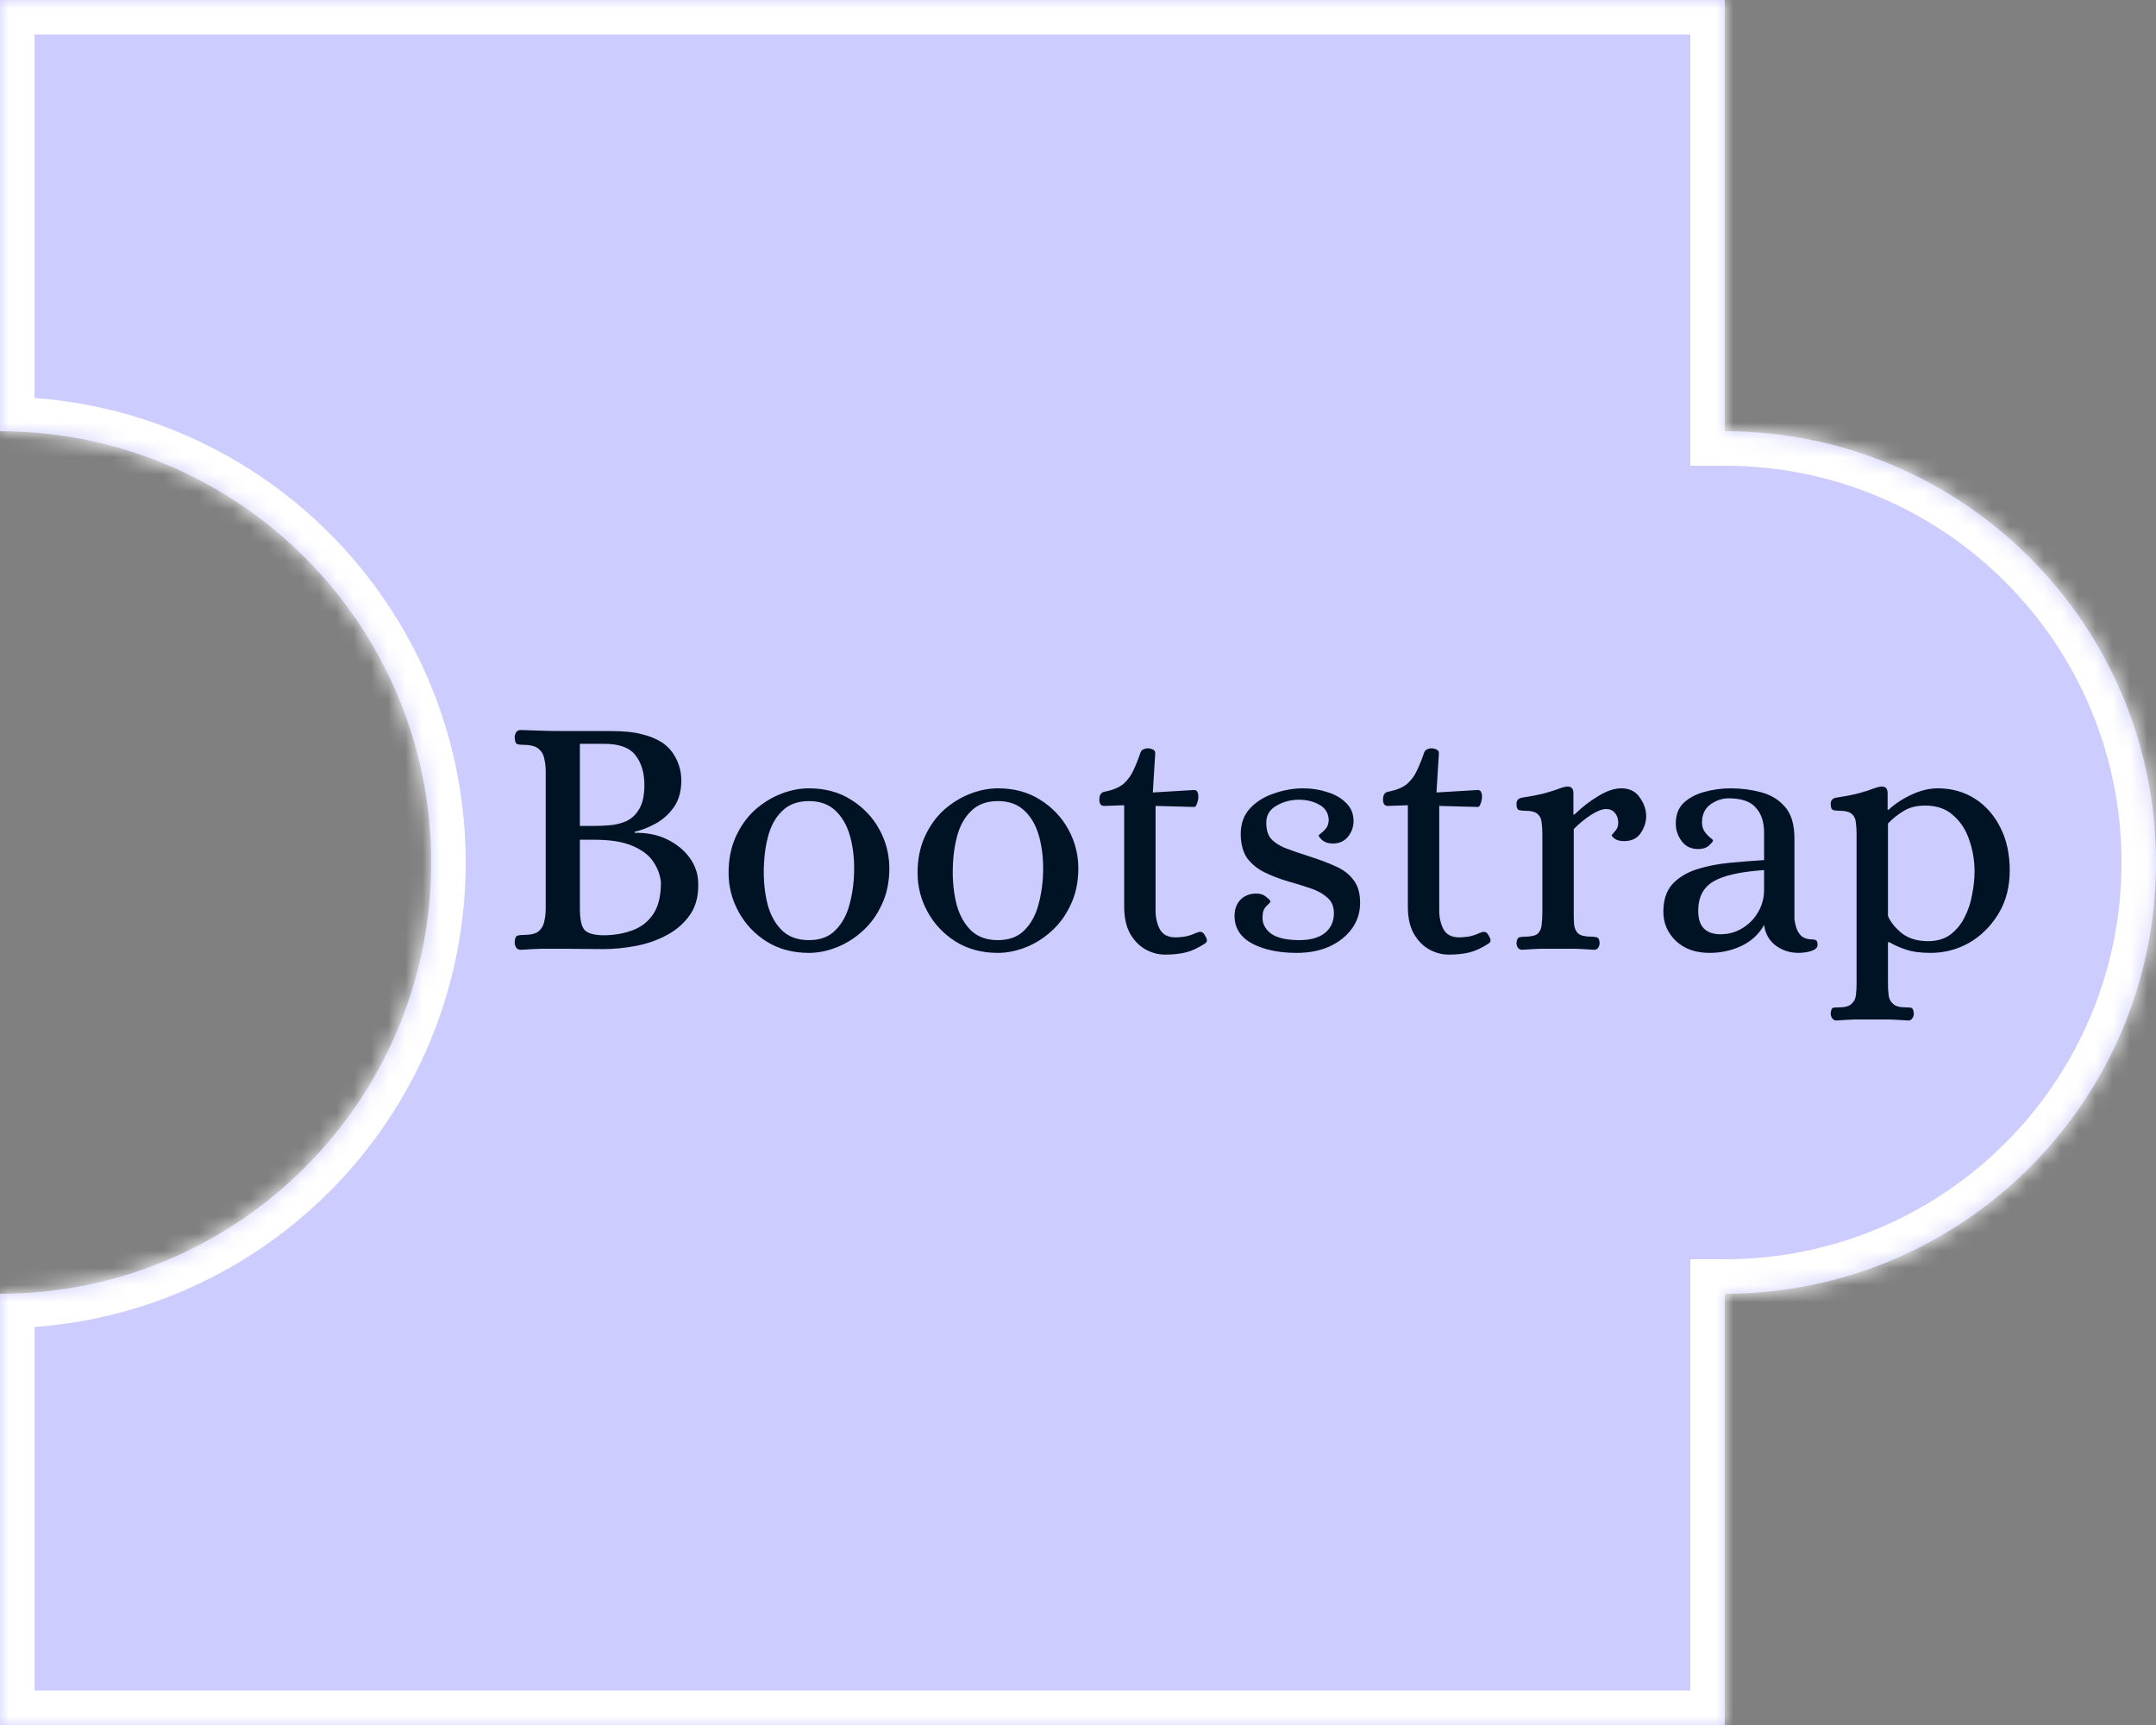 <svg width="125" height="100" viewBox="0 0 125 100" fill="none" xmlns="http://www.w3.org/2000/svg">
<rect x="0" y="0" width="125" height="100" fill="#808080" stroke="none"/>
<mask id="path-1-inside-1_3_69" fill="white">
<path fill-rule="evenodd" clip-rule="evenodd" d="M100 100H0V75C13.807 75 25 63.807 25 50C25 36.193 13.807 25 0 25V0H100V25C113.807 25 125 36.193 125 50C125 63.807 113.807 75 100 75V100Z"/>
</mask>
<path fill-rule="evenodd" clip-rule="evenodd" d="M100 100H0V75C13.807 75 25 63.807 25 50C25 36.193 13.807 25 0 25V0H100V25C113.807 25 125 36.193 125 50C125 63.807 113.807 75 100 75V100Z" fill="#CCCCFF"/>
<path d="M0 100H-2V102H0V100ZM100 100V102H102V100H100ZM0 75V73H-2V75H0ZM0 25H-2V27H0V25ZM0 0V-2H-2V0H0ZM100 0H102V-2H100V0ZM100 25H98V27H100V25ZM100 75V73H98V75H100ZM0 102H100V98H0V102ZM-2 75V100H2V75H-2ZM23 50C23 62.703 12.703 73 0 73V77C14.912 77 27 64.912 27 50H23ZM0 27C12.703 27 23 37.297 23 50H27C27 35.088 14.912 23 0 23V27ZM-2 0V25H2V0H-2ZM100 -2H0V2H100V-2ZM102 25V0H98V25H102ZM100 27C112.703 27 123 37.297 123 50H127C127 35.088 114.912 23 100 23V27ZM123 50C123 62.703 112.703 73 100 73V77C114.912 77 127 64.912 127 50H123ZM102 100V75H98V100H102Z" fill="white" mask="url(#path-1-inside-1_3_69)"/>
<path d="M30.2 55.06C30.067 55.06 29.973 55.013 29.92 54.92C29.867 54.827 29.84 54.727 29.84 54.62C29.853 54.393 29.907 54.267 30 54.24C30.093 54.213 30.207 54.2 30.34 54.2C30.767 54.2 31.067 54.127 31.24 53.98C31.413 53.82 31.52 53.627 31.56 53.4C31.613 53.16 31.64 52.913 31.64 52.66V44.72C31.64 44.467 31.613 44.227 31.56 44C31.52 43.76 31.413 43.567 31.24 43.42C31.067 43.26 30.767 43.18 30.34 43.18C30.207 43.18 30.093 43.167 30 43.14C29.907 43.113 29.853 42.987 29.84 42.76C29.84 42.653 29.867 42.553 29.92 42.46C29.973 42.367 30.067 42.32 30.2 42.32C30.627 42.333 31.027 42.347 31.4 42.36C31.773 42.373 32.16 42.38 32.56 42.38H35.38C36.153 42.38 36.76 42.44 37.2 42.56C37.653 42.667 38.047 42.827 38.38 43.04C38.727 43.267 39 43.58 39.2 43.98C39.4 44.367 39.5 44.793 39.5 45.26C39.5 45.86 39.36 46.367 39.08 46.78C38.8 47.18 38.447 47.5 38.02 47.74C37.607 47.967 37.2 48.127 36.8 48.22V48.28C37.507 48.267 38.133 48.393 38.68 48.66C39.227 48.927 39.66 49.28 39.98 49.72C40.3 50.16 40.467 50.64 40.48 51.16C40.507 51.92 40.347 52.547 40 53.04C39.653 53.533 39.2 53.927 38.64 54.22C38.093 54.513 37.493 54.72 36.84 54.84C36.2 54.96 35.58 55.02 34.98 55.02L32.58 55C32.18 55 31.787 55 31.4 55C31.027 55.013 30.627 55.033 30.2 55.06ZM33.62 47.88H34.46C34.727 47.88 35.027 47.867 35.36 47.84C35.693 47.813 36.013 47.733 36.32 47.6C36.627 47.453 36.873 47.22 37.06 46.9C37.26 46.567 37.36 46.1 37.36 45.5C37.36 44.793 37.187 44.22 36.84 43.78C36.507 43.34 35.9 43.12 35.02 43.12H33.62V47.88ZM35.06 54.22C35.66 54.207 36.207 54.107 36.7 53.92C37.193 53.733 37.587 53.42 37.88 52.98C38.173 52.54 38.32 51.933 38.32 51.16C38.28 50.733 38.133 50.333 37.88 49.96C37.64 49.587 37.24 49.28 36.68 49.04C36.133 48.8 35.387 48.68 34.44 48.68H33.62V52.66C33.62 53.327 33.72 53.753 33.92 53.94C34.12 54.127 34.5 54.22 35.06 54.22ZM46.902 55.24C45.968 55.24 45.148 55.02 44.442 54.58C43.748 54.14 43.209 53.567 42.822 52.86C42.435 52.153 42.242 51.4 42.242 50.6C42.242 49.813 42.382 49.113 42.662 48.5C42.942 47.887 43.309 47.373 43.762 46.96C44.228 46.547 44.735 46.233 45.282 46.02C45.828 45.807 46.368 45.7 46.902 45.7C47.835 45.7 48.648 45.92 49.342 46.36C50.048 46.8 50.595 47.373 50.982 48.08C51.368 48.787 51.562 49.54 51.562 50.34C51.562 51.127 51.415 51.827 51.122 52.44C50.842 53.053 50.468 53.567 50.002 53.98C49.548 54.393 49.048 54.707 48.502 54.92C47.955 55.133 47.422 55.24 46.902 55.24ZM46.902 54.5C47.555 54.5 48.069 54.307 48.442 53.92C48.828 53.533 49.102 53.027 49.262 52.4C49.435 51.76 49.522 51.073 49.522 50.34C49.522 49.633 49.435 48.987 49.262 48.4C49.089 47.813 48.809 47.34 48.422 46.98C48.035 46.62 47.529 46.44 46.902 46.44C46.248 46.44 45.728 46.633 45.342 47.02C44.955 47.393 44.682 47.893 44.522 48.52C44.362 49.133 44.282 49.813 44.282 50.56C44.282 51.253 44.362 51.9 44.522 52.5C44.695 53.1 44.975 53.587 45.362 53.96C45.748 54.32 46.262 54.5 46.902 54.5ZM57.859 55.24C56.926 55.24 56.106 55.02 55.399 54.58C54.706 54.14 54.166 53.567 53.779 52.86C53.392 52.153 53.199 51.4 53.199 50.6C53.199 49.813 53.339 49.113 53.619 48.5C53.899 47.887 54.266 47.373 54.719 46.96C55.186 46.547 55.692 46.233 56.239 46.02C56.786 45.807 57.326 45.7 57.859 45.7C58.792 45.7 59.606 45.92 60.299 46.36C61.006 46.8 61.552 47.373 61.939 48.08C62.326 48.787 62.519 49.54 62.519 50.34C62.519 51.127 62.372 51.827 62.079 52.44C61.799 53.053 61.426 53.567 60.959 53.98C60.506 54.393 60.006 54.707 59.459 54.92C58.912 55.133 58.379 55.24 57.859 55.24ZM57.859 54.5C58.512 54.5 59.026 54.307 59.399 53.92C59.786 53.533 60.059 53.027 60.219 52.4C60.392 51.76 60.479 51.073 60.479 50.34C60.479 49.633 60.392 48.987 60.219 48.4C60.046 47.813 59.766 47.34 59.379 46.98C58.992 46.62 58.486 46.44 57.859 46.44C57.206 46.44 56.686 46.633 56.299 47.02C55.912 47.393 55.639 47.893 55.479 48.52C55.319 49.133 55.239 49.813 55.239 50.56C55.239 51.253 55.319 51.9 55.479 52.5C55.652 53.1 55.932 53.587 56.319 53.96C56.706 54.32 57.219 54.5 57.859 54.5ZM67.558 55.34C67.158 55.34 66.778 55.24 66.418 55.04C66.058 54.84 65.758 54.533 65.518 54.12C65.292 53.707 65.178 53.187 65.178 52.56V46.68L64.018 46.72C63.925 46.72 63.852 46.687 63.798 46.62C63.758 46.54 63.738 46.453 63.738 46.36C63.738 46.093 63.832 45.94 64.018 45.9C64.512 45.807 64.885 45.653 65.138 45.44C65.392 45.213 65.585 44.947 65.718 44.64C65.865 44.333 65.998 44 66.118 43.64C66.158 43.533 66.218 43.467 66.298 43.44C66.378 43.4 66.465 43.38 66.558 43.38C66.638 43.38 66.725 43.4 66.818 43.44C66.925 43.48 66.978 43.553 66.978 43.66L66.838 45.94L69.178 45.8C69.298 45.787 69.378 45.82 69.418 45.9C69.458 45.98 69.478 46.073 69.478 46.18C69.478 46.313 69.452 46.447 69.398 46.58C69.358 46.713 69.305 46.78 69.238 46.78L66.998 46.72V52.8C66.998 53.187 67.078 53.54 67.238 53.86C67.412 54.18 67.718 54.34 68.158 54.34C68.305 54.34 68.472 54.327 68.658 54.3C68.845 54.273 69.045 54.213 69.258 54.12C69.312 54.093 69.365 54.073 69.418 54.06C69.472 54.033 69.525 54.02 69.578 54.02C69.685 54.02 69.765 54.067 69.818 54.16C69.872 54.24 69.918 54.327 69.958 54.42C69.998 54.54 69.965 54.633 69.858 54.7C69.445 54.967 69.065 55.14 68.718 55.22C68.372 55.3 67.985 55.34 67.558 55.34ZM75.176 55.24C74.15 55.24 73.29 55.06 72.596 54.7C71.916 54.327 71.576 53.793 71.576 53.1C71.576 52.713 71.69 52.4 71.916 52.16C72.156 51.92 72.463 51.8 72.836 51.8C73.076 51.8 73.27 51.867 73.416 52C73.576 52.12 73.656 52.207 73.656 52.26C73.656 52.3 73.576 52.393 73.416 52.54C73.27 52.673 73.196 52.893 73.196 53.2C73.196 53.573 73.37 53.887 73.716 54.14C74.076 54.38 74.616 54.5 75.336 54.5C75.963 54.5 76.45 54.367 76.796 54.1C77.156 53.82 77.336 53.433 77.336 52.94C77.336 52.54 77.203 52.233 76.936 52.02C76.683 51.793 76.35 51.613 75.936 51.48C75.536 51.347 75.103 51.213 74.636 51.08C74.183 50.947 73.75 50.78 73.336 50.58C72.923 50.38 72.583 50.107 72.316 49.76C72.063 49.4 71.936 48.927 71.936 48.34C71.936 47.74 72.116 47.247 72.476 46.86C72.836 46.473 73.296 46.187 73.856 46C74.416 45.8 74.983 45.7 75.556 45.7C76.05 45.7 76.516 45.773 76.956 45.92C77.396 46.053 77.756 46.26 78.036 46.54C78.33 46.82 78.476 47.173 78.476 47.6C78.476 47.933 78.37 48.233 78.156 48.5C77.943 48.767 77.65 48.9 77.276 48.9C77.036 48.9 76.836 48.84 76.676 48.72C76.53 48.587 76.456 48.493 76.456 48.44C76.456 48.413 76.503 48.367 76.596 48.3C76.703 48.22 76.803 48.12 76.896 48C76.99 47.867 77.036 47.7 77.036 47.5C77.01 47.113 76.823 46.827 76.476 46.64C76.13 46.453 75.743 46.36 75.316 46.36C74.85 46.36 74.416 46.473 74.016 46.7C73.616 46.927 73.416 47.253 73.416 47.68C73.416 48.067 73.496 48.367 73.656 48.58C73.83 48.793 74.096 48.98 74.456 49.14C74.83 49.287 75.31 49.453 75.896 49.64C76.483 49.827 76.996 50.02 77.436 50.22C77.89 50.42 78.236 50.687 78.476 51.02C78.73 51.34 78.856 51.78 78.856 52.34C78.856 52.9 78.696 53.4 78.376 53.84C78.056 54.28 77.616 54.627 77.056 54.88C76.51 55.12 75.883 55.24 75.176 55.24ZM84.004 55.34C83.604 55.34 83.224 55.24 82.864 55.04C82.504 54.84 82.204 54.533 81.964 54.12C81.737 53.707 81.624 53.187 81.624 52.56V46.68L80.464 46.72C80.37 46.72 80.297 46.687 80.244 46.62C80.204 46.54 80.184 46.453 80.184 46.36C80.184 46.093 80.277 45.94 80.464 45.9C80.957 45.807 81.33 45.653 81.584 45.44C81.837 45.213 82.03 44.947 82.164 44.64C82.31 44.333 82.444 44 82.564 43.64C82.604 43.533 82.664 43.467 82.744 43.44C82.824 43.4 82.91 43.38 83.004 43.38C83.084 43.38 83.17 43.4 83.264 43.44C83.37 43.48 83.424 43.553 83.424 43.66L83.284 45.94L85.624 45.8C85.744 45.787 85.824 45.82 85.864 45.9C85.904 45.98 85.924 46.073 85.924 46.18C85.924 46.313 85.897 46.447 85.844 46.58C85.804 46.713 85.75 46.78 85.684 46.78L83.444 46.72V52.8C83.444 53.187 83.524 53.54 83.684 53.86C83.857 54.18 84.164 54.34 84.604 54.34C84.75 54.34 84.917 54.327 85.104 54.3C85.29 54.273 85.49 54.213 85.704 54.12C85.757 54.093 85.81 54.073 85.864 54.06C85.917 54.033 85.97 54.02 86.024 54.02C86.13 54.02 86.21 54.067 86.264 54.16C86.317 54.24 86.364 54.327 86.404 54.42C86.444 54.54 86.41 54.633 86.304 54.7C85.89 54.967 85.51 55.14 85.164 55.22C84.817 55.3 84.43 55.34 84.004 55.34ZM88.242 55.06C88.148 55.06 88.068 55.02 88.002 54.94C87.948 54.847 87.922 54.753 87.922 54.66C87.948 54.46 88.002 54.353 88.082 54.34C88.162 54.313 88.268 54.3 88.402 54.3C88.775 54.3 89.028 54.24 89.162 54.12C89.295 53.987 89.368 53.813 89.382 53.6C89.408 53.387 89.422 53.167 89.422 52.94V48.36C89.422 48.12 89.408 47.9 89.382 47.7C89.368 47.487 89.295 47.32 89.162 47.2C89.028 47.067 88.775 47 88.402 47C88.282 47 88.168 46.987 88.062 46.96C87.968 46.92 87.922 46.8 87.922 46.6C87.922 46.4 88.028 46.28 88.242 46.24C88.855 46.147 89.322 46.053 89.642 45.96C89.975 45.867 90.222 45.787 90.382 45.72C90.555 45.653 90.708 45.613 90.842 45.6C90.948 45.587 91.035 45.607 91.102 45.66C91.182 45.713 91.222 45.82 91.222 45.98V47.22H91.282C91.735 46.78 92.202 46.42 92.682 46.14C93.162 45.847 93.602 45.7 94.002 45.7C94.468 45.7 94.822 45.873 95.062 46.22C95.315 46.567 95.442 46.933 95.442 47.32C95.442 47.653 95.335 47.98 95.122 48.3C94.908 48.607 94.588 48.76 94.162 48.76C93.948 48.76 93.775 48.72 93.642 48.64C93.522 48.547 93.455 48.48 93.442 48.44C93.442 48.413 93.502 48.333 93.622 48.2C93.755 48.067 93.822 47.9 93.822 47.7C93.822 47.46 93.755 47.267 93.622 47.12C93.502 46.973 93.335 46.9 93.122 46.9C92.895 46.9 92.602 47.013 92.242 47.24C91.895 47.467 91.562 47.74 91.242 48.06V52.94C91.242 53.167 91.248 53.387 91.262 53.6C91.288 53.813 91.368 53.987 91.502 54.12C91.648 54.24 91.908 54.3 92.282 54.3C92.402 54.3 92.502 54.313 92.582 54.34C92.675 54.353 92.728 54.46 92.742 54.66C92.742 54.753 92.715 54.847 92.662 54.94C92.608 55.02 92.528 55.06 92.422 55.06C92.035 55.033 91.675 55.013 91.342 55C91.022 55 90.682 55 90.322 55C89.962 55 89.622 55 89.302 55C88.982 55.013 88.628 55.033 88.242 55.06ZM99.118 55.24C98.305 55.24 97.651 55.007 97.158 54.54C96.678 54.073 96.438 53.513 96.438 52.86C96.438 52.18 96.611 51.647 96.958 51.26C97.318 50.873 97.784 50.587 98.358 50.4C98.945 50.213 99.578 50.087 100.258 50.02C100.951 49.953 101.624 49.9 102.278 49.86V48.28C102.278 47.653 102.118 47.167 101.798 46.82C101.491 46.46 100.964 46.28 100.218 46.28C99.844 46.28 99.491 46.4 99.158 46.64C98.838 46.88 98.678 47.227 98.678 47.68C98.678 47.893 98.731 48.073 98.838 48.22C98.945 48.367 99.051 48.48 99.158 48.56C99.264 48.64 99.318 48.693 99.318 48.72C99.318 48.773 99.238 48.873 99.078 49.02C98.931 49.153 98.725 49.22 98.458 49.22C98.044 49.22 97.725 49.067 97.498 48.76C97.271 48.453 97.158 48.113 97.158 47.74C97.158 47.233 97.311 46.833 97.618 46.54C97.938 46.247 98.344 46.033 98.838 45.9C99.331 45.767 99.831 45.7 100.338 45.7C100.938 45.7 101.518 45.773 102.078 45.92C102.651 46.067 103.118 46.347 103.478 46.76C103.851 47.173 104.038 47.793 104.038 48.62V53.28C104.051 53.413 104.084 53.573 104.138 53.76C104.191 53.947 104.291 54.113 104.438 54.26C104.598 54.393 104.811 54.46 105.078 54.46C105.171 54.46 105.244 54.48 105.298 54.52C105.351 54.547 105.378 54.633 105.378 54.78C105.378 54.9 105.311 54.993 105.178 55.06C105.044 55.127 104.891 55.173 104.718 55.2C104.544 55.227 104.398 55.24 104.278 55.24C103.784 55.24 103.344 55.1 102.958 54.82C102.571 54.527 102.344 54.127 102.278 53.62C101.984 54.153 101.544 54.56 100.958 54.84C100.384 55.107 99.771 55.24 99.118 55.24ZM99.758 54.16C100.211 54.16 100.624 54.047 100.998 53.82C101.384 53.593 101.691 53.287 101.918 52.9C102.158 52.5 102.278 52.06 102.278 51.58V50.44C100.904 50.533 99.924 50.753 99.338 51.1C98.751 51.447 98.458 52.013 98.458 52.8C98.458 53.707 98.891 54.16 99.758 54.16ZM106.46 59.16C106.366 59.16 106.286 59.113 106.22 59.02C106.166 58.94 106.14 58.853 106.14 58.76C106.153 58.56 106.2 58.447 106.28 58.42C106.373 58.407 106.48 58.4 106.6 58.4C106.96 58.4 107.206 58.333 107.34 58.2C107.486 58.08 107.573 57.913 107.6 57.7C107.626 57.487 107.64 57.267 107.64 57.04V48.36C107.64 48.12 107.626 47.9 107.6 47.7C107.586 47.487 107.513 47.32 107.38 47.2C107.246 47.067 106.993 47 106.62 47C106.5 47 106.386 46.987 106.28 46.96C106.186 46.92 106.14 46.8 106.14 46.6C106.14 46.4 106.246 46.28 106.46 46.24C107.073 46.147 107.54 46.053 107.86 45.96C108.193 45.867 108.44 45.787 108.6 45.72C108.773 45.653 108.926 45.613 109.06 45.6C109.166 45.587 109.253 45.607 109.32 45.66C109.4 45.713 109.44 45.82 109.44 45.98V46.94H109.5C109.873 46.593 110.32 46.3 110.84 46.06C111.36 45.82 111.86 45.7 112.34 45.7C113.153 45.7 113.873 45.9 114.5 46.3C115.126 46.7 115.62 47.26 115.98 47.98C116.34 48.687 116.52 49.513 116.52 50.46C116.52 51.42 116.3 52.26 115.86 52.98C115.42 53.7 114.853 54.26 114.16 54.66C113.466 55.047 112.726 55.24 111.94 55.24C111.34 55.24 110.853 55.173 110.48 55.04C110.12 54.92 109.806 54.78 109.54 54.62H109.46V57.04C109.46 57.267 109.473 57.487 109.5 57.7C109.526 57.913 109.613 58.08 109.76 58.2C109.906 58.333 110.153 58.4 110.5 58.4C110.62 58.4 110.72 58.407 110.8 58.42C110.893 58.447 110.946 58.56 110.96 58.76C110.96 58.853 110.933 58.94 110.88 59.02C110.826 59.113 110.746 59.16 110.64 59.16C110.253 59.133 109.893 59.113 109.56 59.1C109.24 59.1 108.9 59.1 108.54 59.1C108.18 59.1 107.84 59.1 107.52 59.1C107.2 59.113 106.846 59.133 106.46 59.16ZM111.78 54.56C112.3 54.56 112.733 54.433 113.08 54.18C113.426 53.913 113.7 53.58 113.9 53.18C114.113 52.767 114.26 52.327 114.34 51.86C114.433 51.38 114.48 50.933 114.48 50.52C114.48 49.893 114.38 49.293 114.18 48.72C113.993 48.133 113.686 47.653 113.26 47.28C112.846 46.893 112.3 46.7 111.62 46.7C111.113 46.7 110.693 46.807 110.36 47.02C110.026 47.22 109.726 47.46 109.46 47.74V53.1C109.606 53.447 109.873 53.78 110.26 54.1C110.66 54.407 111.166 54.56 111.78 54.56Z" fill="#001324"/>
</svg>
